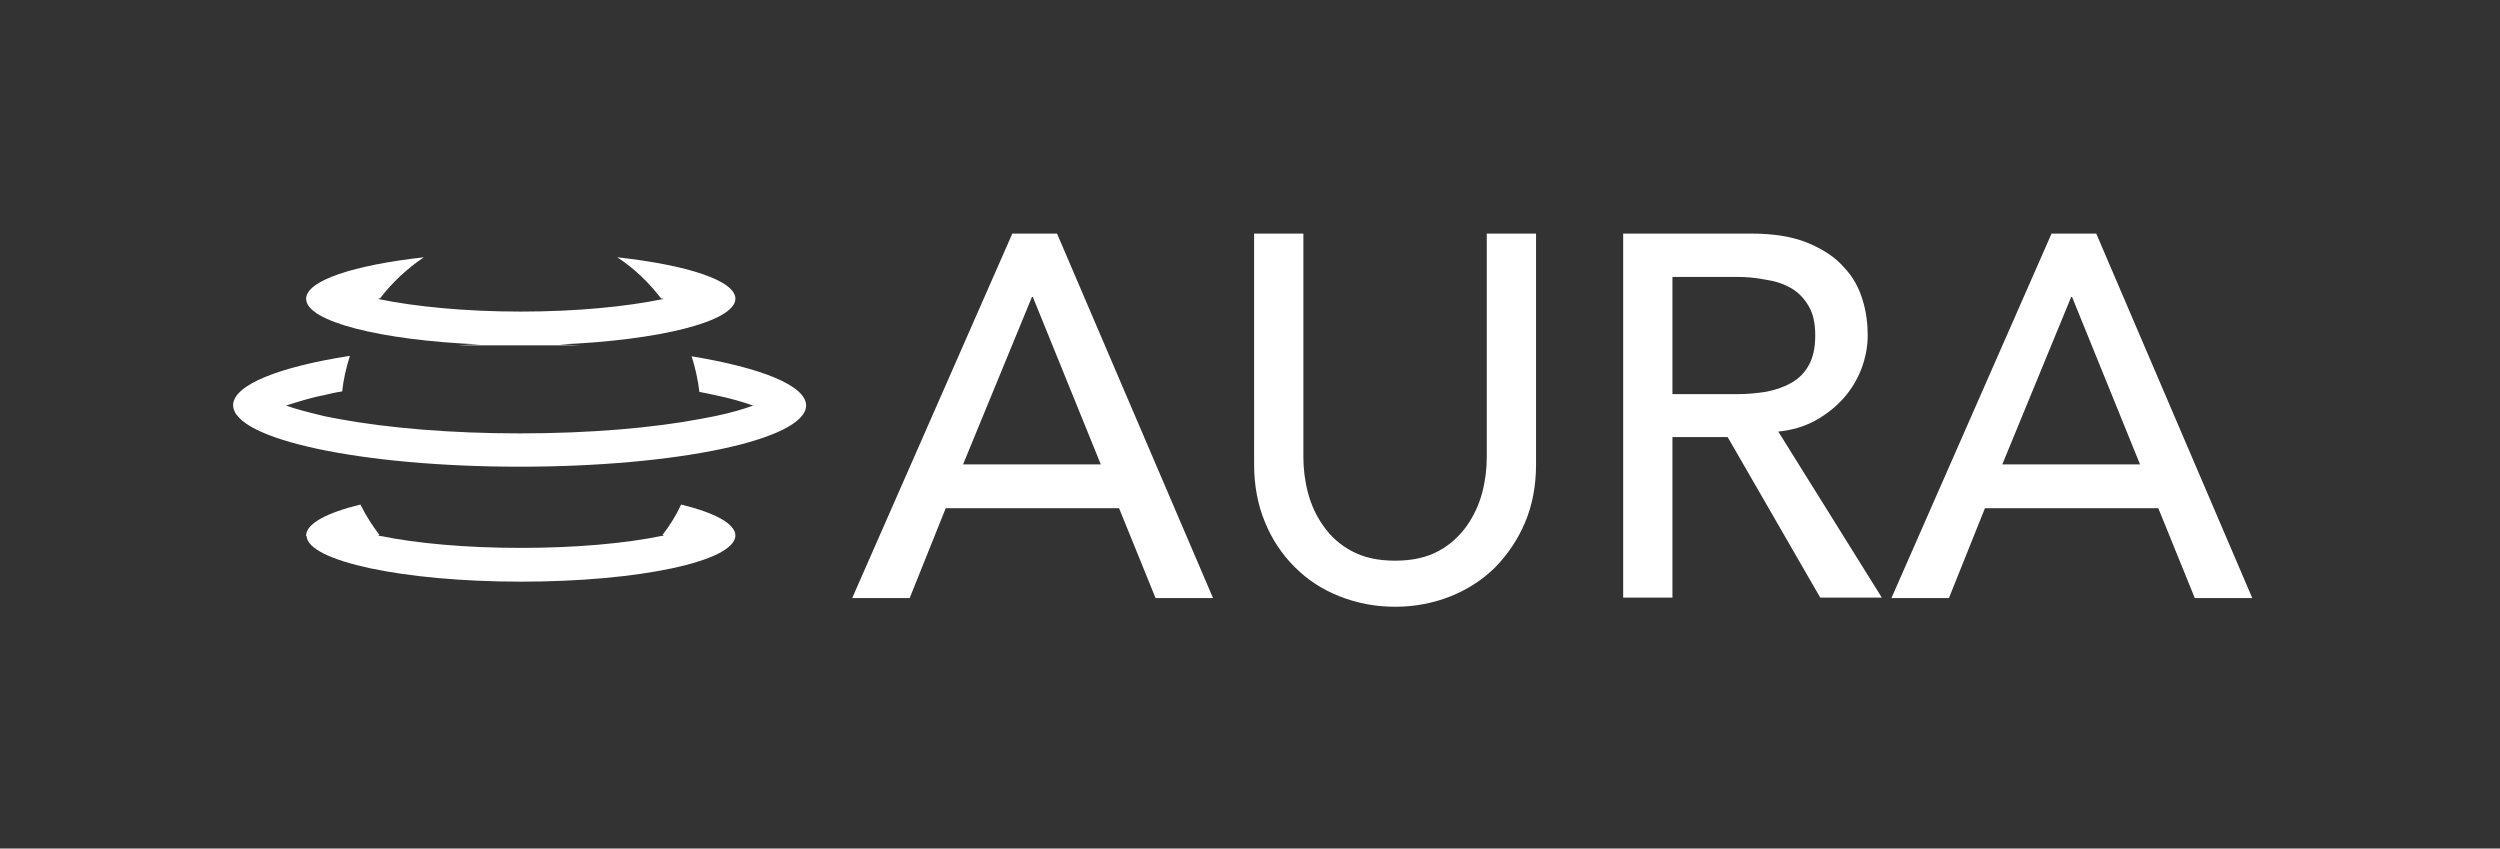 <?xml version="1.0" encoding="utf-8"?>
<!-- Generator: Adobe Illustrator 26.4.1, SVG Export Plug-In . SVG Version: 6.00 Build 0)  -->
<svg version="1.1" id="Layer_1" xmlns="http://www.w3.org/2000/svg" xmlns:xlink="http://www.w3.org/1999/xlink" x="0px" y="0px"
	 viewBox="0 0 548 186" style="enable-background:new 0 0 548 186;" xml:space="preserve">
<rect x="0" y="0" width="548" height="186" fill="#333333" stroke="none"/>
<style type="text/css">
	.st0{fill:#FFFFFF;}
</style>
<path class="st0" d="M221.9,51.2h9.8l34.2,79.9h-12.6l-8-19.7h-38l-7.9,19.7h-12.6L221.9,51.2z M241.3,101.8l-14.9-36.7h-0.2
	l-15.1,36.7H241.3z M285.7,51.2v49c0,2.5,0.3,5.1,1,7.8c0.7,2.6,1.8,5.1,3.4,7.3c1.6,2.3,3.6,4.1,6.2,5.5c2.6,1.4,5.7,2.1,9.5,2.1
	s6.9-0.7,9.5-2.1c2.6-1.4,4.6-3.3,6.2-5.5c1.6-2.3,2.7-4.7,3.4-7.3c0.7-2.7,1-5.3,1-7.8v-49h10.8v50.6c0,4.7-0.8,8.9-2.4,12.7
	c-1.6,3.8-3.8,7-6.5,9.8c-2.8,2.8-6.1,4.9-9.8,6.4c-3.8,1.5-7.8,2.3-12.2,2.3c-4.4,0-8.4-0.8-12.2-2.3c-3.8-1.5-7-3.6-9.8-6.4
	c-2.8-2.8-5-6.1-6.5-9.8c-1.6-3.8-2.4-8.1-2.4-12.7V51.2H285.7z M355.7,51.2h28.1c5.1,0,9.3,0.7,12.6,2.1c3.3,1.4,5.9,3.1,7.8,5.3
	c2,2.1,3.3,4.5,4.1,7.2c0.8,2.6,1.1,5.2,1.1,7.7c0,2.6-0.5,5-1.4,7.4c-0.9,2.3-2.2,4.5-3.9,6.4c-1.7,1.9-3.7,3.5-6.2,4.9
	c-2.4,1.3-5.1,2.1-8.1,2.4l22.7,36.4h-13.5l-20.3-35.2h-12.1V131h-10.8V51.2z M366.6,86.4h14.2c2.1,0,4.2-0.2,6.2-0.5
	c2.1-0.4,3.9-1,5.5-1.9c1.7-0.9,3-2.2,3.9-3.8c1-1.7,1.5-3.9,1.5-6.7c0-2.7-0.5-4.9-1.5-6.5c-1-1.7-2.3-3-3.9-3.9
	c-1.6-0.9-3.4-1.5-5.5-1.8c-2-0.4-4.1-0.6-6.2-0.6h-14.2V86.4z M449.7,51.2h9.8l34.2,79.9h-12.6l-8-19.7h-38l-7.9,19.7h-12.6
	L449.7,51.2z M469.1,101.8l-14.9-36.7H454l-15.1,36.7H469.1z"/>
<path class="st0" d="M156.7,86.6c-1.1-0.2-2.2-0.5-3.4-0.7c-0.3-2.7-0.9-5.3-1.7-7.8c15.2,2.5,25.1,6.4,25.1,10.8c0,0,0,0.1,0,0.1
	c-0.4,7.4-28.3,13.3-62.8,13.3c-34.7,0-62.8-6-62.8-13.5c0,0,0-0.1,0-0.1c0.2-4.4,10.2-8.3,25.6-10.7c-0.8,2.5-1.4,5.1-1.7,7.8
	c-1.4,0.2-2.7,0.5-3.9,0.8c-1.6,0.3-3.1,0.7-4.5,1.1v0c-1.4,0.4-2.7,0.8-3.9,1.2c2.2,0.8,5,1.5,8.3,2.3c1.1,0.2,2.3,0.5,3.6,0.7l0,0
	c10.4,1.9,24.1,3.1,39.3,3.1c15.4,0,29.3-1.2,39.8-3.2v0c1.1-0.2,2.1-0.4,3.1-0.6c3.4-0.7,6.1-1.5,8.3-2.3
	C162.8,88.1,160.1,87.3,156.7,86.6z"/>
<path class="st0" d="M161.2,65.6c0,0,0-0.1,0-0.1c0-4-10.5-7.4-25.9-9.1c3.7,2.4,6.9,5.5,9.6,9c0.2,0,0.4,0.1,0.6,0.1
	c-0.1,0-0.3,0.1-0.4,0.1l0,0c-7.8,1.6-18.7,2.7-30.9,2.7c-12.3,0-23.2-1.1-31-2.7l0,0c-0.1,0-0.2-0.1-0.4-0.1c0.2,0,0.3-0.1,0.5-0.1
	c2.7-3.5,5.9-6.5,9.6-9c-15.3,1.7-25.8,5.1-25.8,9.1v0l0,0c0,5,16.4,9.1,38.1,10c-1.6,0-3.2,0.1-4.8,0.2h26.8
	c-1.5-0.1-3-0.1-4.5-0.2C144.5,74.6,160.9,70.5,161.2,65.6z"/>
<path class="st0" d="M67.1,117.4c0-2.6,4.5-5,11.9-6.8c1.2,2.4,2.6,4.6,4.2,6.7c-0.1,0-0.2,0.1-0.4,0.1c0.2,0,0.3,0.1,0.5,0.1
	c0,0,0,0,0,0h0.2c7.8,1.6,18.6,2.6,30.7,2.6s22.9-1,30.7-2.6h0.1c0,0,0,0,0,0c0.2,0,0.4-0.1,0.6-0.1c-0.1,0-0.3-0.1-0.4-0.1
	c1.6-2.1,3-4.3,4.1-6.7c7.4,1.8,11.9,4.2,11.9,6.8c0,0.1,0,0.1,0,0.1c-0.4,5.6-21.3,10-47,10c-25.8,0-46.7-4.5-47-10
	C67.1,117.5,67.1,117.5,67.1,117.4z"/>
</svg>
